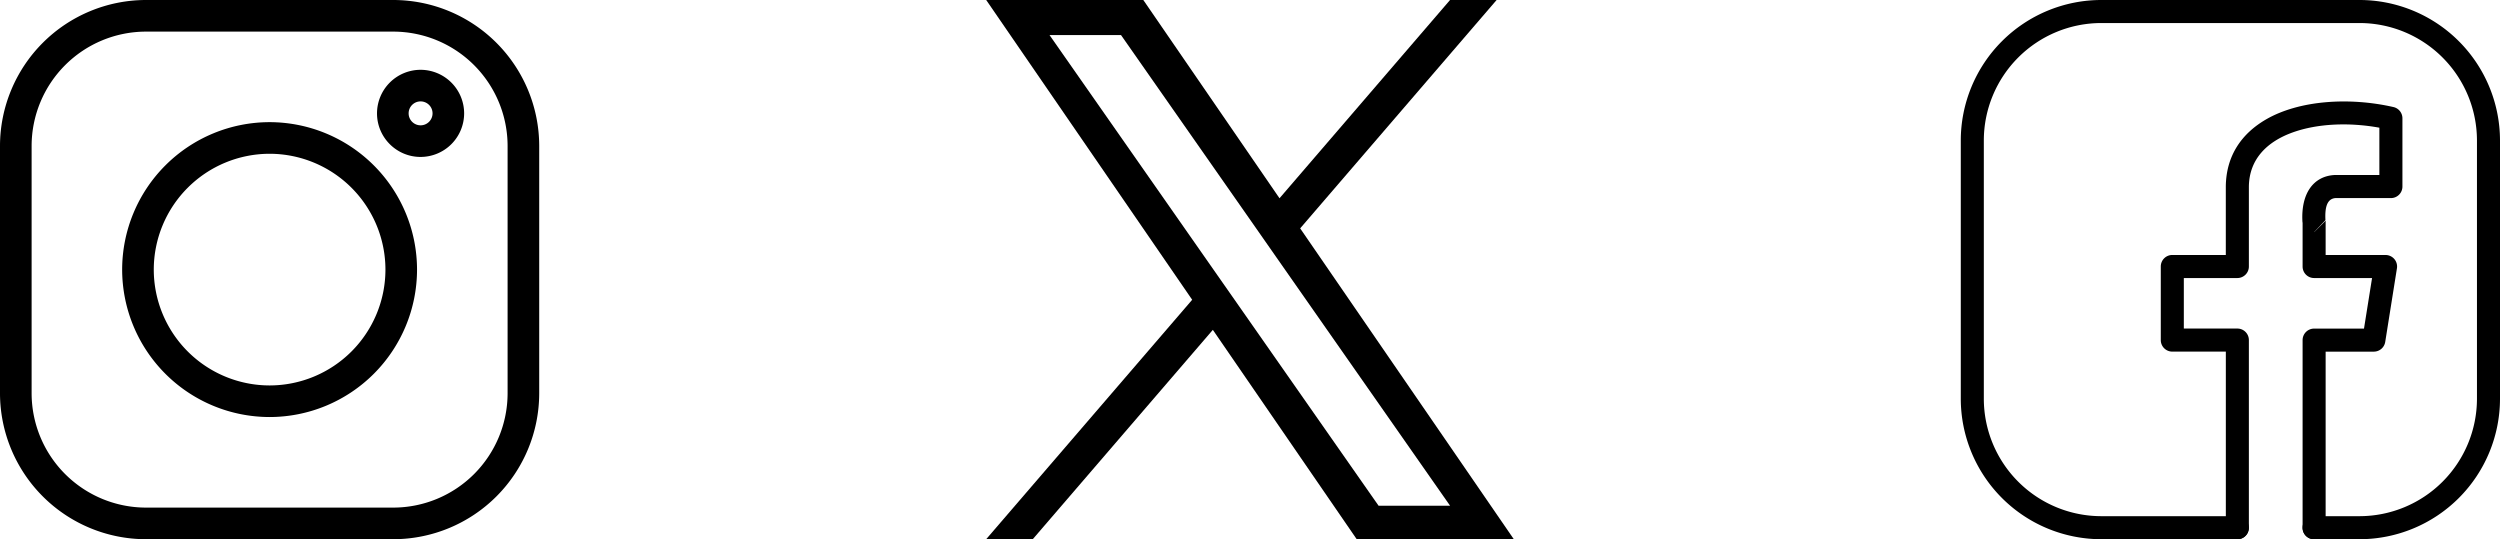 <svg width="102" height="22" viewBox="0 0 102 22" fill="none" xmlns="http://www.w3.org/2000/svg">
    <g clip-path="url(#hy3vadjjxa)" fill="#000">
        <path d="M16.045 0H5.955A5.962 5.962 0 0 0 0 5.955v10.09A5.962 5.962 0 0 0 5.955 22h10.09A5.962 5.962 0 0 0 22 16.045V5.955A5.962 5.962 0 0 0 16.045 0zm4.665 16.045a4.67 4.67 0 0 1-4.665 4.665H5.955a4.67 4.67 0 0 1-4.665-4.665V5.955A4.67 4.67 0 0 1 5.955 1.29h10.09a4.67 4.67 0 0 1 4.665 4.665v10.09z"/>
        <path d="M11 4.984A6.022 6.022 0 0 0 4.984 11 6.022 6.022 0 0 0 11 17.015 6.022 6.022 0 0 0 17.015 11 6.022 6.022 0 0 0 11 4.984zm0 10.742A4.731 4.731 0 0 1 6.274 11 4.731 4.731 0 0 1 11 6.274 4.731 4.731 0 0 1 15.726 11 4.731 4.731 0 0 1 11 15.726zM17.16 2.848a1.78 1.78 0 0 0-1.778 1.778c0 .98.797 1.777 1.777 1.777a1.78 1.78 0 0 0 1.778-1.777 1.78 1.78 0 0 0-1.778-1.778zm0 2.265a.488.488 0 1 1 0-.976.488.488 0 0 1 0 .976z"/>
    </g>
    <g clip-path="url(#9i020rbz6b)">
        <path d="M53.048 9.316 61.062 0h-1.9l-6.958 8.089L46.647 0h-6.41l8.404 12.231L40.236 22h1.9l7.348-8.542L55.354 22h6.41L53.046 9.316zm-2.601 3.023-.852-1.218L42.82 1.43h2.917l5.468 7.82.851 1.219 7.108 10.166h-2.917l-5.8-8.296z" fill="#000"/>
    </g>
    <g clip-path="url(#i4xp5ux07c)" fill-rule="evenodd" clip-rule="evenodd" fill="#000">
        <path d="M94.414 22h1.851A5.738 5.738 0 0 0 102 16.265V5.735A5.738 5.738 0 0 0 96.265 0h-10.53A5.738 5.738 0 0 0 80 5.735v10.53A5.738 5.738 0 0 0 85.735 22h5.547a.47.47 0 0 0 0-.94h-5.547a4.797 4.797 0 0 1-4.795-4.795V5.735A4.797 4.797 0 0 1 85.735.94h10.53a4.797 4.797 0 0 1 4.795 4.795v10.53a4.797 4.797 0 0 1-4.795 4.795h-1.851a.47.47 0 0 0 0 .94z"/>
        <path d="M93.946 9.093v1.781c0 .26.21.47.47.47h2.364l-.329 2.063h-2.035a.47.47 0 0 0-.47.47v7.656a.47.47 0 0 0 .94 0v-7.186h1.967a.471.471 0 0 0 .464-.396l.478-3.003a.47.47 0 0 0-.465-.544h-2.444v-1.4l-.47.47.012-.021.45-.472c-.024-.481.044-.867.406-.899h2.265c.26 0 .47-.21.47-.47V4.826a.47.47 0 0 0-.366-.458c-1.796-.41-3.837-.281-5.191.5-.988.57-1.635 1.468-1.649 2.738v2.797H88.63a.47.47 0 0 0-.47.47v3.002c0 .26.21.471.47.471h2.184v7.187a.47.47 0 0 0 .94 0v-7.658a.47.47 0 0 0-.469-.47H89.1v-2.061h2.184c.26 0 .47-.211.47-.47v-3.26c.013-1.14.764-1.842 1.784-2.21 1.032-.372 2.33-.414 3.54-.194v1.93H95.27a.39.39 0 0 0-.029.001c-.863.053-1.359.76-1.303 1.885 0 .023.004.045.008.066z"/>
    </g>
    <defs>
        <clipPath id="hy3vadjjxa">
            <path fill="#fff" d="M0 0h22v22H0z"/>
        </clipPath>
        <clipPath id="9i020rbz6b">
            <path fill="#fff" transform="translate(40)" d="M0 0h22v22H0z"/>
        </clipPath>
        <clipPath id="i4xp5ux07c">
            <path fill="#fff" transform="translate(80)" d="M0 0h22v22H0z"/>
        </clipPath>
    </defs>
</svg>
